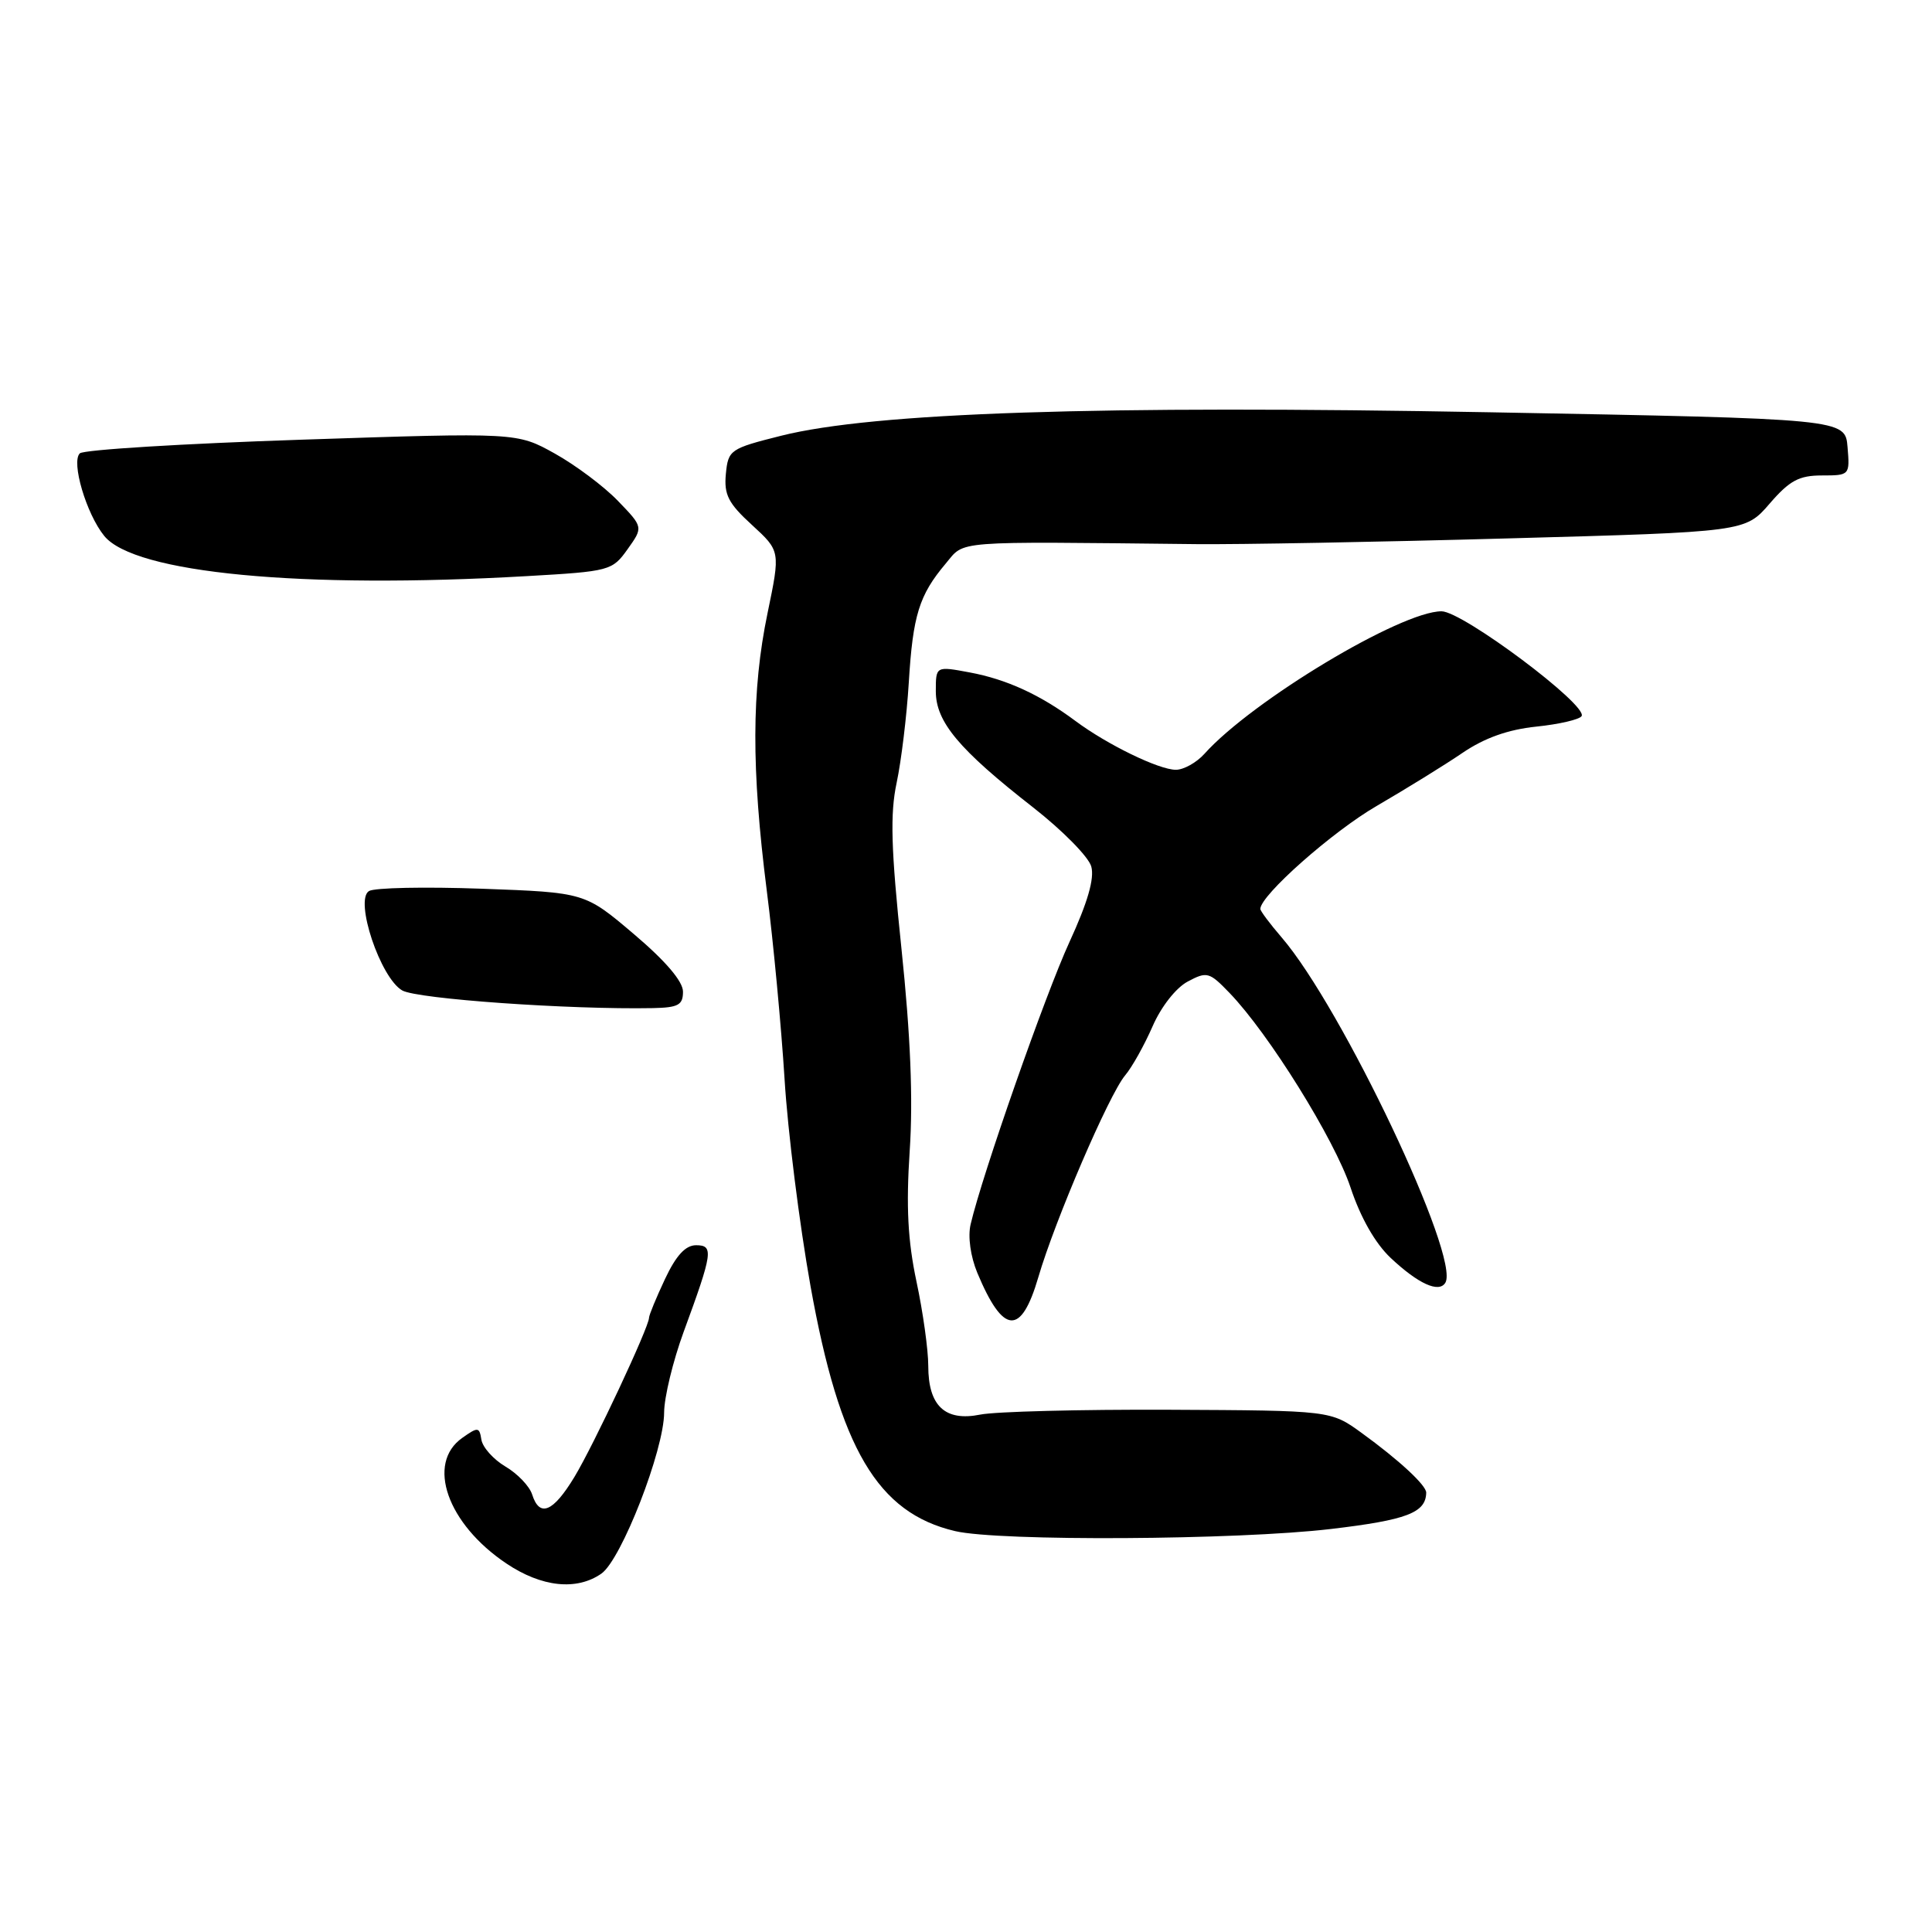 <?xml version="1.0" encoding="UTF-8" standalone="no"?>
<!DOCTYPE svg PUBLIC "-//W3C//DTD SVG 1.1//EN" "http://www.w3.org/Graphics/SVG/1.1/DTD/svg11.dtd" >
<svg xmlns="http://www.w3.org/2000/svg" xmlns:xlink="http://www.w3.org/1999/xlink" version="1.1" viewBox="0 0 256 256">
 <g >
 <path fill="currentColor"
d=" M 79.69 208.51 C 82.34 206.65 88.00 192.12 88.00 187.16 C 88.01 185.15 89.17 180.35 90.58 176.50 C 94.45 165.97 94.59 165.00 92.23 165.00 C 90.83 165.00 89.58 166.36 88.11 169.49 C 86.95 171.96 86.00 174.26 86.00 174.61 C 86.00 175.84 78.68 191.46 76.11 195.71 C 73.29 200.37 71.49 201.12 70.51 198.02 C 70.16 196.93 68.58 195.27 66.98 194.33 C 65.39 193.39 63.96 191.79 63.79 190.78 C 63.52 189.07 63.34 189.05 61.25 190.53 C 56.45 193.91 59.26 201.91 67.08 207.16 C 71.76 210.31 76.41 210.80 79.69 208.51 Z  M 176.34 202.60 C 186.41 201.41 188.93 200.45 188.98 197.79 C 189.01 196.82 185.34 193.43 180.41 189.86 C 176.33 186.90 176.33 186.90 154.91 186.80 C 143.14 186.75 131.88 187.04 129.90 187.44 C 125.23 188.38 123.00 186.30 123.00 180.99 C 123.00 178.87 122.30 173.84 121.44 169.82 C 120.29 164.41 120.05 159.89 120.54 152.50 C 121.00 145.65 120.65 137.21 119.45 125.72 C 118.06 112.43 117.93 107.86 118.81 103.72 C 119.42 100.85 120.15 94.87 120.42 90.43 C 120.96 81.53 121.79 78.86 125.30 74.69 C 127.91 71.59 125.82 71.75 158.50 72.10 C 164.00 72.16 182.62 71.82 199.87 71.34 C 231.25 70.48 231.25 70.48 234.48 66.74 C 237.13 63.67 238.38 63.00 241.42 63.00 C 245.09 63.00 245.12 62.96 244.81 59.25 C 244.50 55.50 244.50 55.50 197.50 54.63 C 145.62 53.67 115.75 54.66 103.50 57.74 C 96.73 59.44 96.49 59.61 96.18 62.80 C 95.92 65.55 96.50 66.69 99.64 69.56 C 103.41 73.02 103.41 73.02 101.70 81.26 C 99.58 91.48 99.55 101.84 101.60 118.00 C 102.48 124.88 103.53 136.12 103.96 143.00 C 104.38 149.88 105.93 162.22 107.40 170.43 C 111.26 191.96 116.28 200.47 126.56 202.88 C 132.40 204.25 163.90 204.07 176.34 202.60 Z  M 137.58 169.25 C 139.78 161.71 146.95 145.04 149.08 142.50 C 150.01 141.40 151.64 138.47 152.72 136.00 C 153.85 133.40 155.82 130.89 157.38 130.06 C 159.93 128.70 160.24 128.79 162.91 131.56 C 168.12 136.96 176.82 150.95 178.95 157.34 C 180.28 161.35 182.23 164.76 184.27 166.68 C 187.92 170.11 190.66 171.36 191.51 169.98 C 193.55 166.69 177.83 133.52 169.83 124.22 C 168.27 122.41 167.00 120.71 167.00 120.44 C 167.00 118.65 176.56 110.18 182.44 106.78 C 186.32 104.52 191.43 101.37 193.79 99.76 C 196.72 97.77 199.83 96.67 203.57 96.28 C 206.59 95.97 209.29 95.34 209.57 94.89 C 210.45 93.46 193.80 81.00 191.01 81.00 C 185.62 81.00 165.90 92.85 159.60 99.88 C 158.55 101.05 156.84 102.00 155.81 102.00 C 153.56 102.00 146.70 98.66 142.50 95.53 C 137.84 92.06 133.38 90.01 128.49 89.10 C 124.00 88.26 124.00 88.26 124.00 91.59 C 124.00 95.66 127.06 99.31 136.91 107.00 C 140.78 110.03 144.25 113.54 144.60 114.82 C 145.04 116.40 144.12 119.58 141.71 124.82 C 138.49 131.83 130.15 155.64 128.61 162.24 C 128.23 163.86 128.60 166.49 129.50 168.66 C 132.93 176.87 135.30 177.04 137.58 169.25 Z  M 90.50 131.40 C 90.50 130.04 88.19 127.33 84.00 123.78 C 77.50 118.26 77.50 118.26 63.85 117.76 C 56.34 117.49 49.61 117.62 48.89 118.07 C 46.95 119.27 50.40 129.58 53.30 131.24 C 55.28 132.37 75.44 133.79 86.50 133.58 C 89.88 133.51 90.50 133.17 90.50 131.40 Z  M 69.79 76.34 C 80.82 75.71 81.13 75.62 83.16 72.77 C 85.24 69.85 85.24 69.85 81.87 66.36 C 80.02 64.44 76.25 61.62 73.50 60.09 C 68.50 57.31 68.50 57.31 40.00 58.26 C 24.32 58.78 11.09 59.59 10.58 60.07 C 9.40 61.19 11.43 68.08 13.81 71.01 C 17.81 75.95 39.95 78.06 69.79 76.34 Z "/>
</g>
</svg>